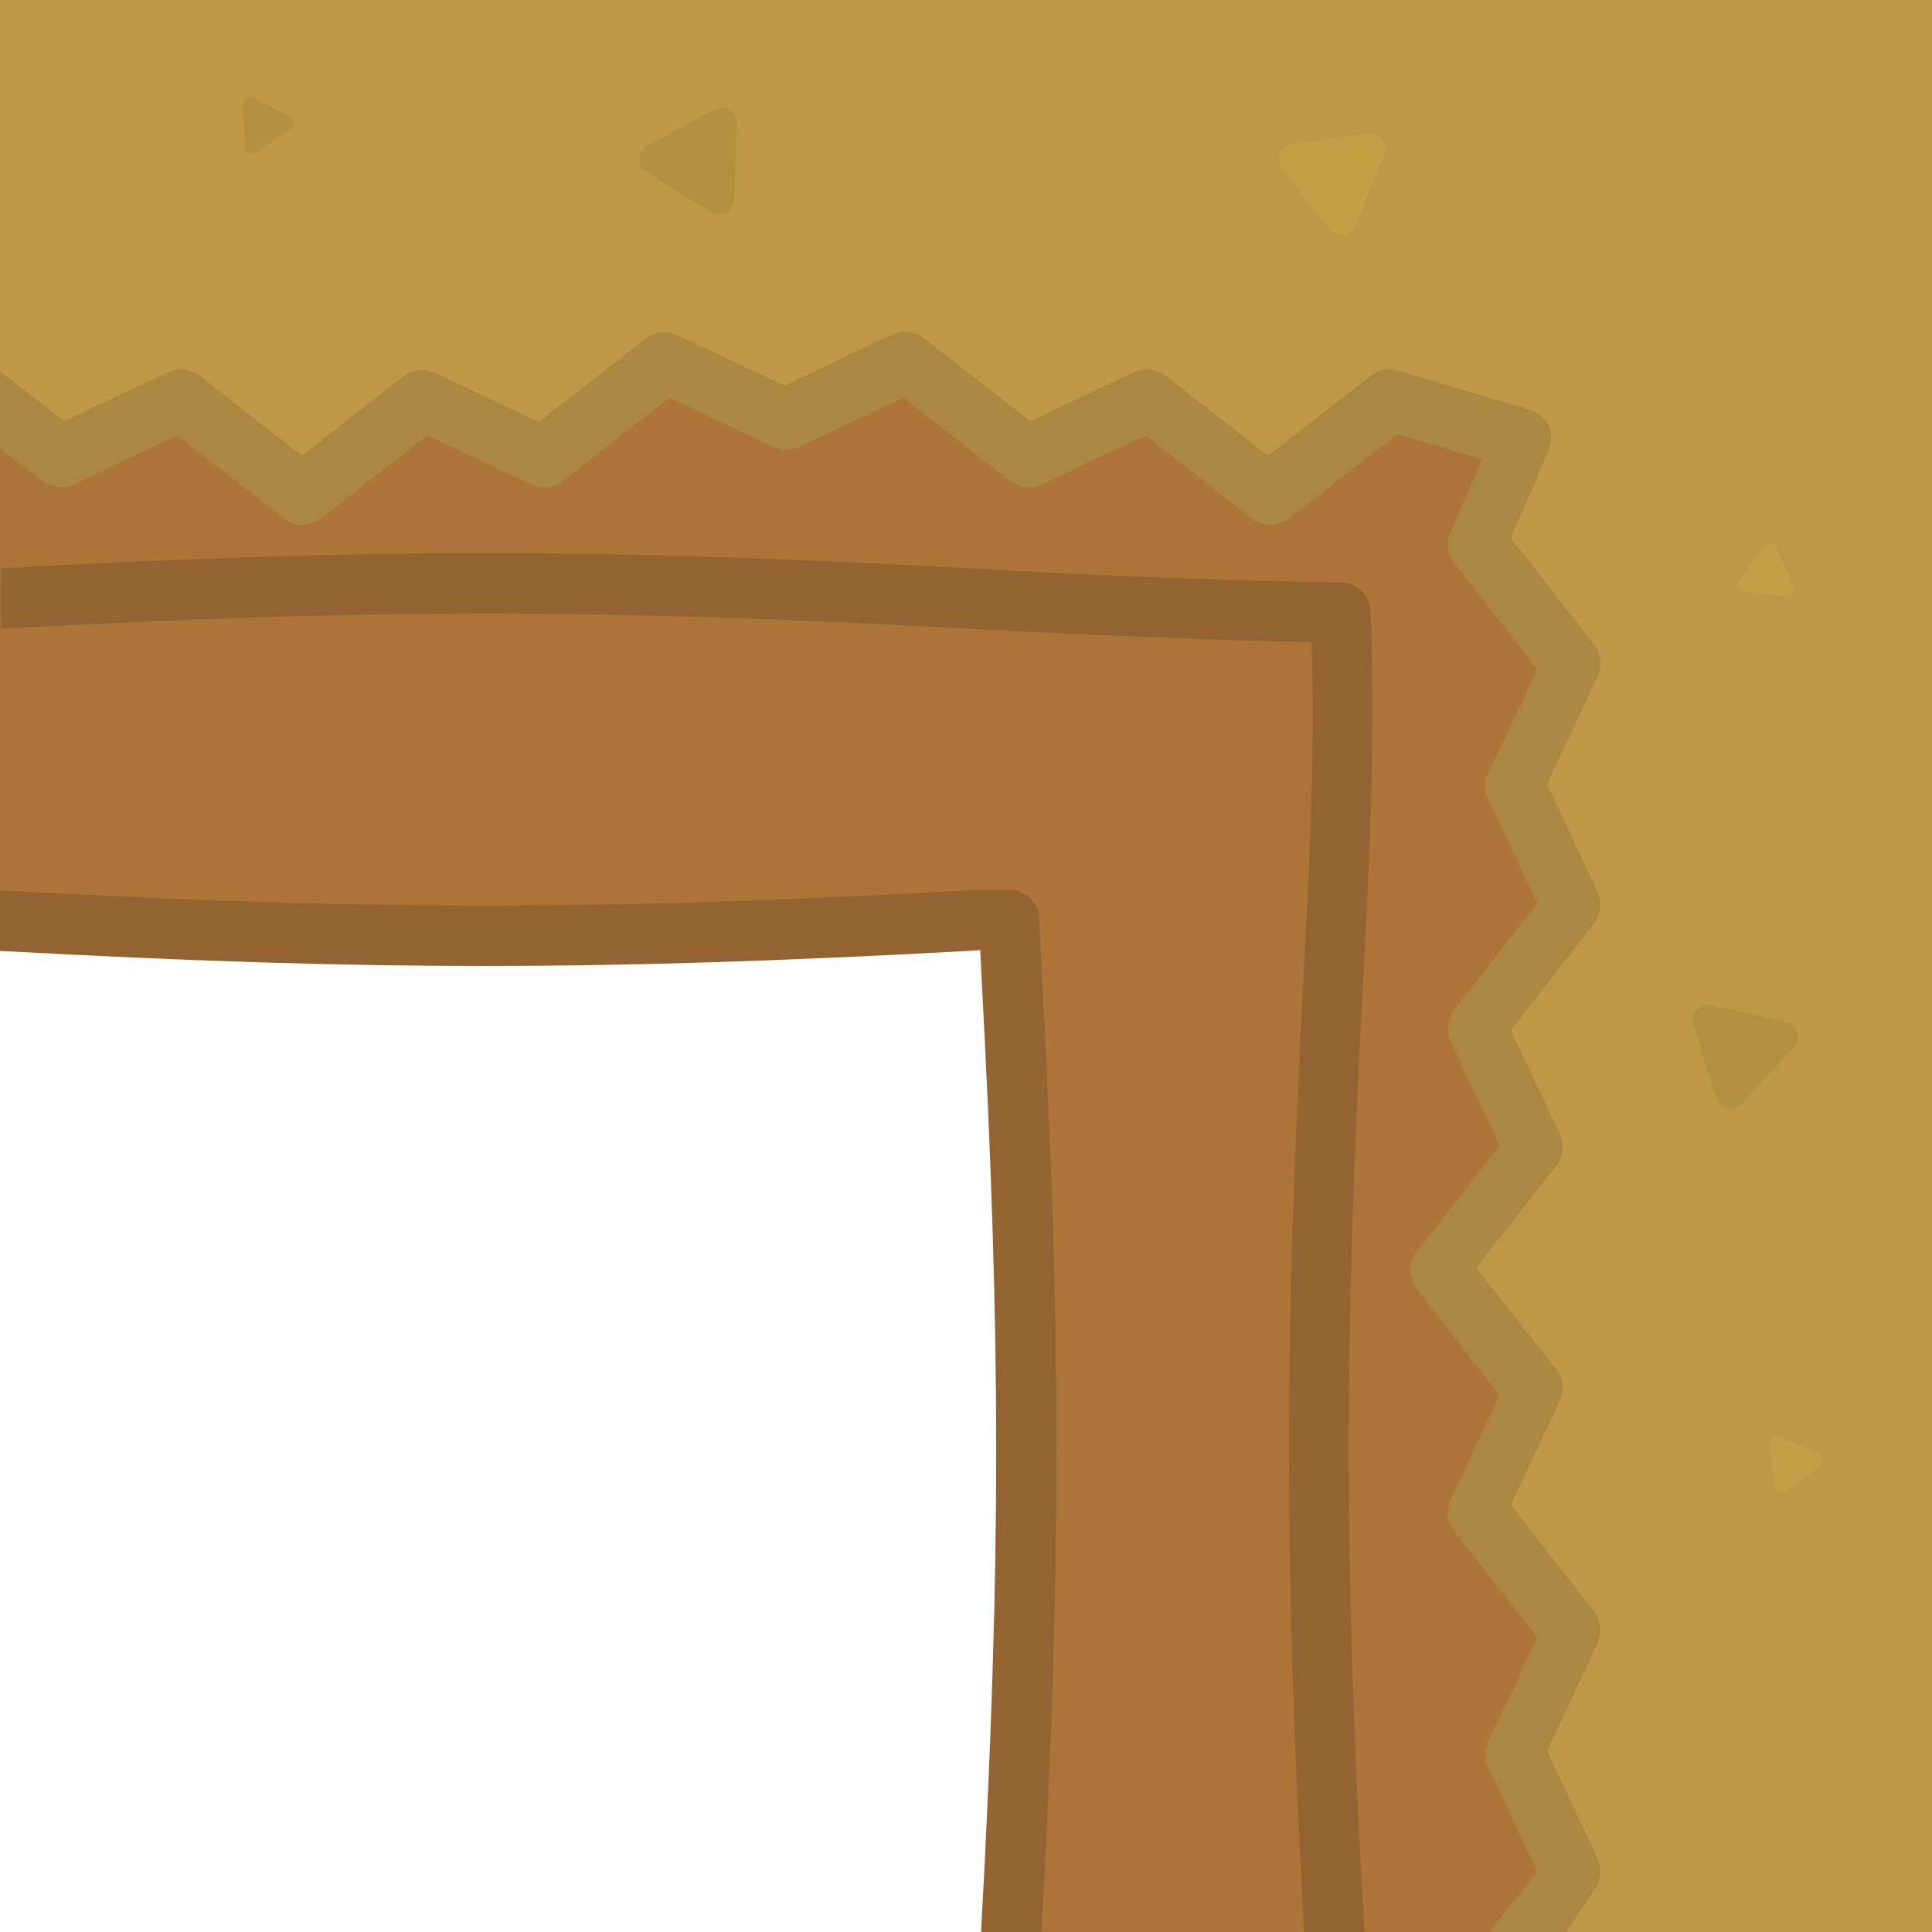 <svg xmlns="http://www.w3.org/2000/svg" xml:space="preserve" viewBox="0 0 256 256">
	<path fill="#AE7539" d="M0 36.7V122l133.7-.1.3 134.1h85.3l-1.5-220.1z"/>
	<path fill="#936331" d="M138 128c-.1-1.3-.1-2.6-.2-3.8l-.1-2.5c-.1-2.1-1.8-3.8-3.9-3.8-2.1 0-4 0-5.8.1-25.6 1.4-45.3 2-63.8 2S26 119.4.4 118H0v8c25.7 1.4 45.5 2 64.2 2s38.5-.6 64.2-2c.5 0 1-.1 1.5-.1 0 .8.1 1.7.1 2.5 1.4 25.6 2 45.3 2 63.8s-.6 38.2-2 63.8h8c1.4-25.5 2-45.2 2-63.8 0-18.7-.6-38.5-2-64.2z"/>
	<path fill="#936331" d="M178.7 192.2c0-18.5.6-38.2 2-63.8 1-18.6 1.5-33 .9-47.4-.1-2.1-1.8-3.8-3.9-3.8-14.8-.3-30.5-.8-49.2-1.9-25.7-1.4-45.5-2-64.2-2s-38.5.6-64.2 2v8h.4c25.6-1.4 45.3-2 63.8-2s38.2.6 63.8 2c17.3.9 31.9 1.5 45.7 1.8.4 12.9-.1 26.2-1 42.9-1.4 25.7-2 45.6-2 64.2s.6 38.3 2 63.8h8c-1.5-25.6-2.1-45.3-2.1-63.8z"/>
	<path fill="#936331" d="M223.3 128c-1.4-25.6-2-45.3-2-63.8 0-8.3.1-17.3.5-28.2.1-2.1-1.5-3.8-3.5-4.1-9-1.1-17.8-1.2-26.1-1.2-18.7 0-38.5.6-64.2 2-25.6 1.4-45.3 2-63.8 2S26 34.1.4 32.7H0v8c25.7 1.4 45.5 2 64.2 2s38.5-.6 64.2-2c25.6-1.4 45.3-2 63.8-2 6.9 0 14.2.1 21.5.8-.2 9.4-.4 17.3-.4 24.8 0 18.7.6 38.5 2 64.2 1.4 25.6 2 45.3 2 63.8s-.6 38.2-2 63.8h8c1.4-25.5 2-45.2 2-63.8 0-18.8-.6-38.6-2-64.3z"/>
	<path fill="#BF9847" d="M0 0v51.3l8 9.2L24 53l16 12.5L56 53l16 7.5L88 48l16 7.5 16-7.5 16 12.5 16-7.5 16 12.5L184 53l17.5 5.2-6 13.8L208 88l-7.5 16 7.5 16-12.5 16 7.5 16-12.5 16 12.5 16-7.5 16 12.5 16-7.5 16 7.5 16-3.3 8H256V0z"/>
	<path fill="#AB8841" d="M211.2 250.5c.9-1.2 1.1-2.8.5-4.2L205 232l6.7-14.3c.6-1.4.5-3-.5-4.2l-11-14.1 6.5-13.8c.6-1.4.5-3-.5-4.2L195.6 168l10.6-13.5c.9-1.2 1.1-2.8.5-4.2l-6.5-13.8 11-14.1c.9-1.2 1.1-2.8.5-4.2l-6.7-14.3 6.7-14.3c.6-1.4.5-3-.5-4.2l-11-14.1 5-11.6c.5-1 .4-2.2 0-3.3-.5-1-1.4-1.8-2.5-2.1l-17.5-5.2c-1.2-.4-2.6-.1-3.6.7L168 60.4l-13.5-10.6c-1.2-.9-2.8-1.1-4.2-.5l-13.8 6.5-14.1-11c-1.2-.9-2.8-1.1-4.2-.5L104 51.1l-14.3-6.7c-1.4-.6-3-.5-4.2.5l-14.1 11-13.8-6.5c-1.4-.6-3-.5-4.2.5L40 60.4 26.5 49.8c-1.2-.9-2.8-1.1-4.2-.5L8.5 55.8 0 49.2v10.2l5.5 4.3c1.2.9 2.8 1.1 4.2.5l13.8-6.5 14.1 11c1.4 1.1 3.5 1.1 4.9 0l14.1-11 13.8 6.5c1.4.6 3 .5 4.2-.5l14.1-11 13.8 6.5c1.1.5 2.3.5 3.4 0l13.8-6.5 14.1 11c1.2.9 2.8 1.1 4.2.5l13.8-6.5 14.1 11c1.4 1.1 3.5 1.1 4.9 0l14.4-11.2 11.2 3.4-4.2 9.6c-.6 1.3-.4 2.9.5 4.1l11 14.1-6.5 13.8c-.5 1.1-.5 2.3 0 3.4l6.5 13.8-11 14.1c-.9 1.2-1.1 2.8-.5 4.2l6.5 13.8-11 14.1c-1.1 1.4-1.1 3.5 0 4.9l11 14.1-6.5 13.8c-.6 1.4-.5 3 .5 4.2l11 14.1-6.5 13.8c-.5 1.1-.5 2.3 0 3.4l6.5 13.8-6.7 8.5h10.2l4-6z"/>
	<path fill="#B38F42" d="M96.7 14.6c-.6-.4-1.4-.4-2-.1l-8.9 4.8c-.6.3-1 1-1.1 1.7 0 .7.3 1.4.9 1.8l8.6 5.3c.3.2.7.3 1.1.3.3 0 .6-.1.9-.2.6-.3 1-1 1.1-1.7l.3-10.1c0-.7-.3-1.4-.9-1.8z"/>
	<path fill="#B38F42" d="M238.1 136.8c-.2-.7-.8-1.2-1.5-1.4l-9.9-2.2c-.7-.2-1.4.1-1.9.6s-.6 1.3-.4 2l3 9.7c.2.7.8 1.2 1.5 1.4h.4c.6 0 1.1-.2 1.5-.6l6.8-7.5c.5-.5.7-1.3.5-2z"/>
	<path fill="#C79E48" d="M183.1 18.5c-.4-.6-1.1-.9-1.9-.8l-10 1.4c-.7.1-1.3.6-1.6 1.2-.3.7-.2 1.4.3 2l6.2 8c.4.5 1 .8 1.6.8h.3c.7-.1 1.3-.6 1.6-1.2l3.8-9.4c.2-.6.1-1.4-.3-2z"/>
	<path fill="#B38F42" d="M38.5 15.5 33.7 13c-.3-.2-.7-.1-1 .1-.3.2-.5.5-.5.9l.3 5.4c0 .4.2.7.5.8.1.1.3.1.5.1s.4-.1.5-.2l4.5-3c.3-.2.5-.5.5-.9 0-.2-.2-.5-.5-.7z"/>
	<path fill="#C79E48" d="m237.6 77.6-2.2-5c-.1-.3-.5-.6-.8-.6-.4 0-.7.1-.9.4l-3.2 4.4c-.2.3-.3.7-.1 1 .1.3.5.6.8.6l5.4.6h.1c.3 0 .6-.2.8-.4.2-.3.2-.7.1-1z"/>
	<path fill="#C79E48" d="m240.9 192.6-5-2.2c-.3-.1-.7-.1-1 .1-.3.2-.4.6-.4.9l.6 5.4c0 .4.3.7.6.8.1.1.3.1.4.1.2 0 .4-.1.6-.2l4.4-3.2c.3-.2.4-.6.4-.9-.1-.4-.3-.7-.6-.8z"/>
  </svg>